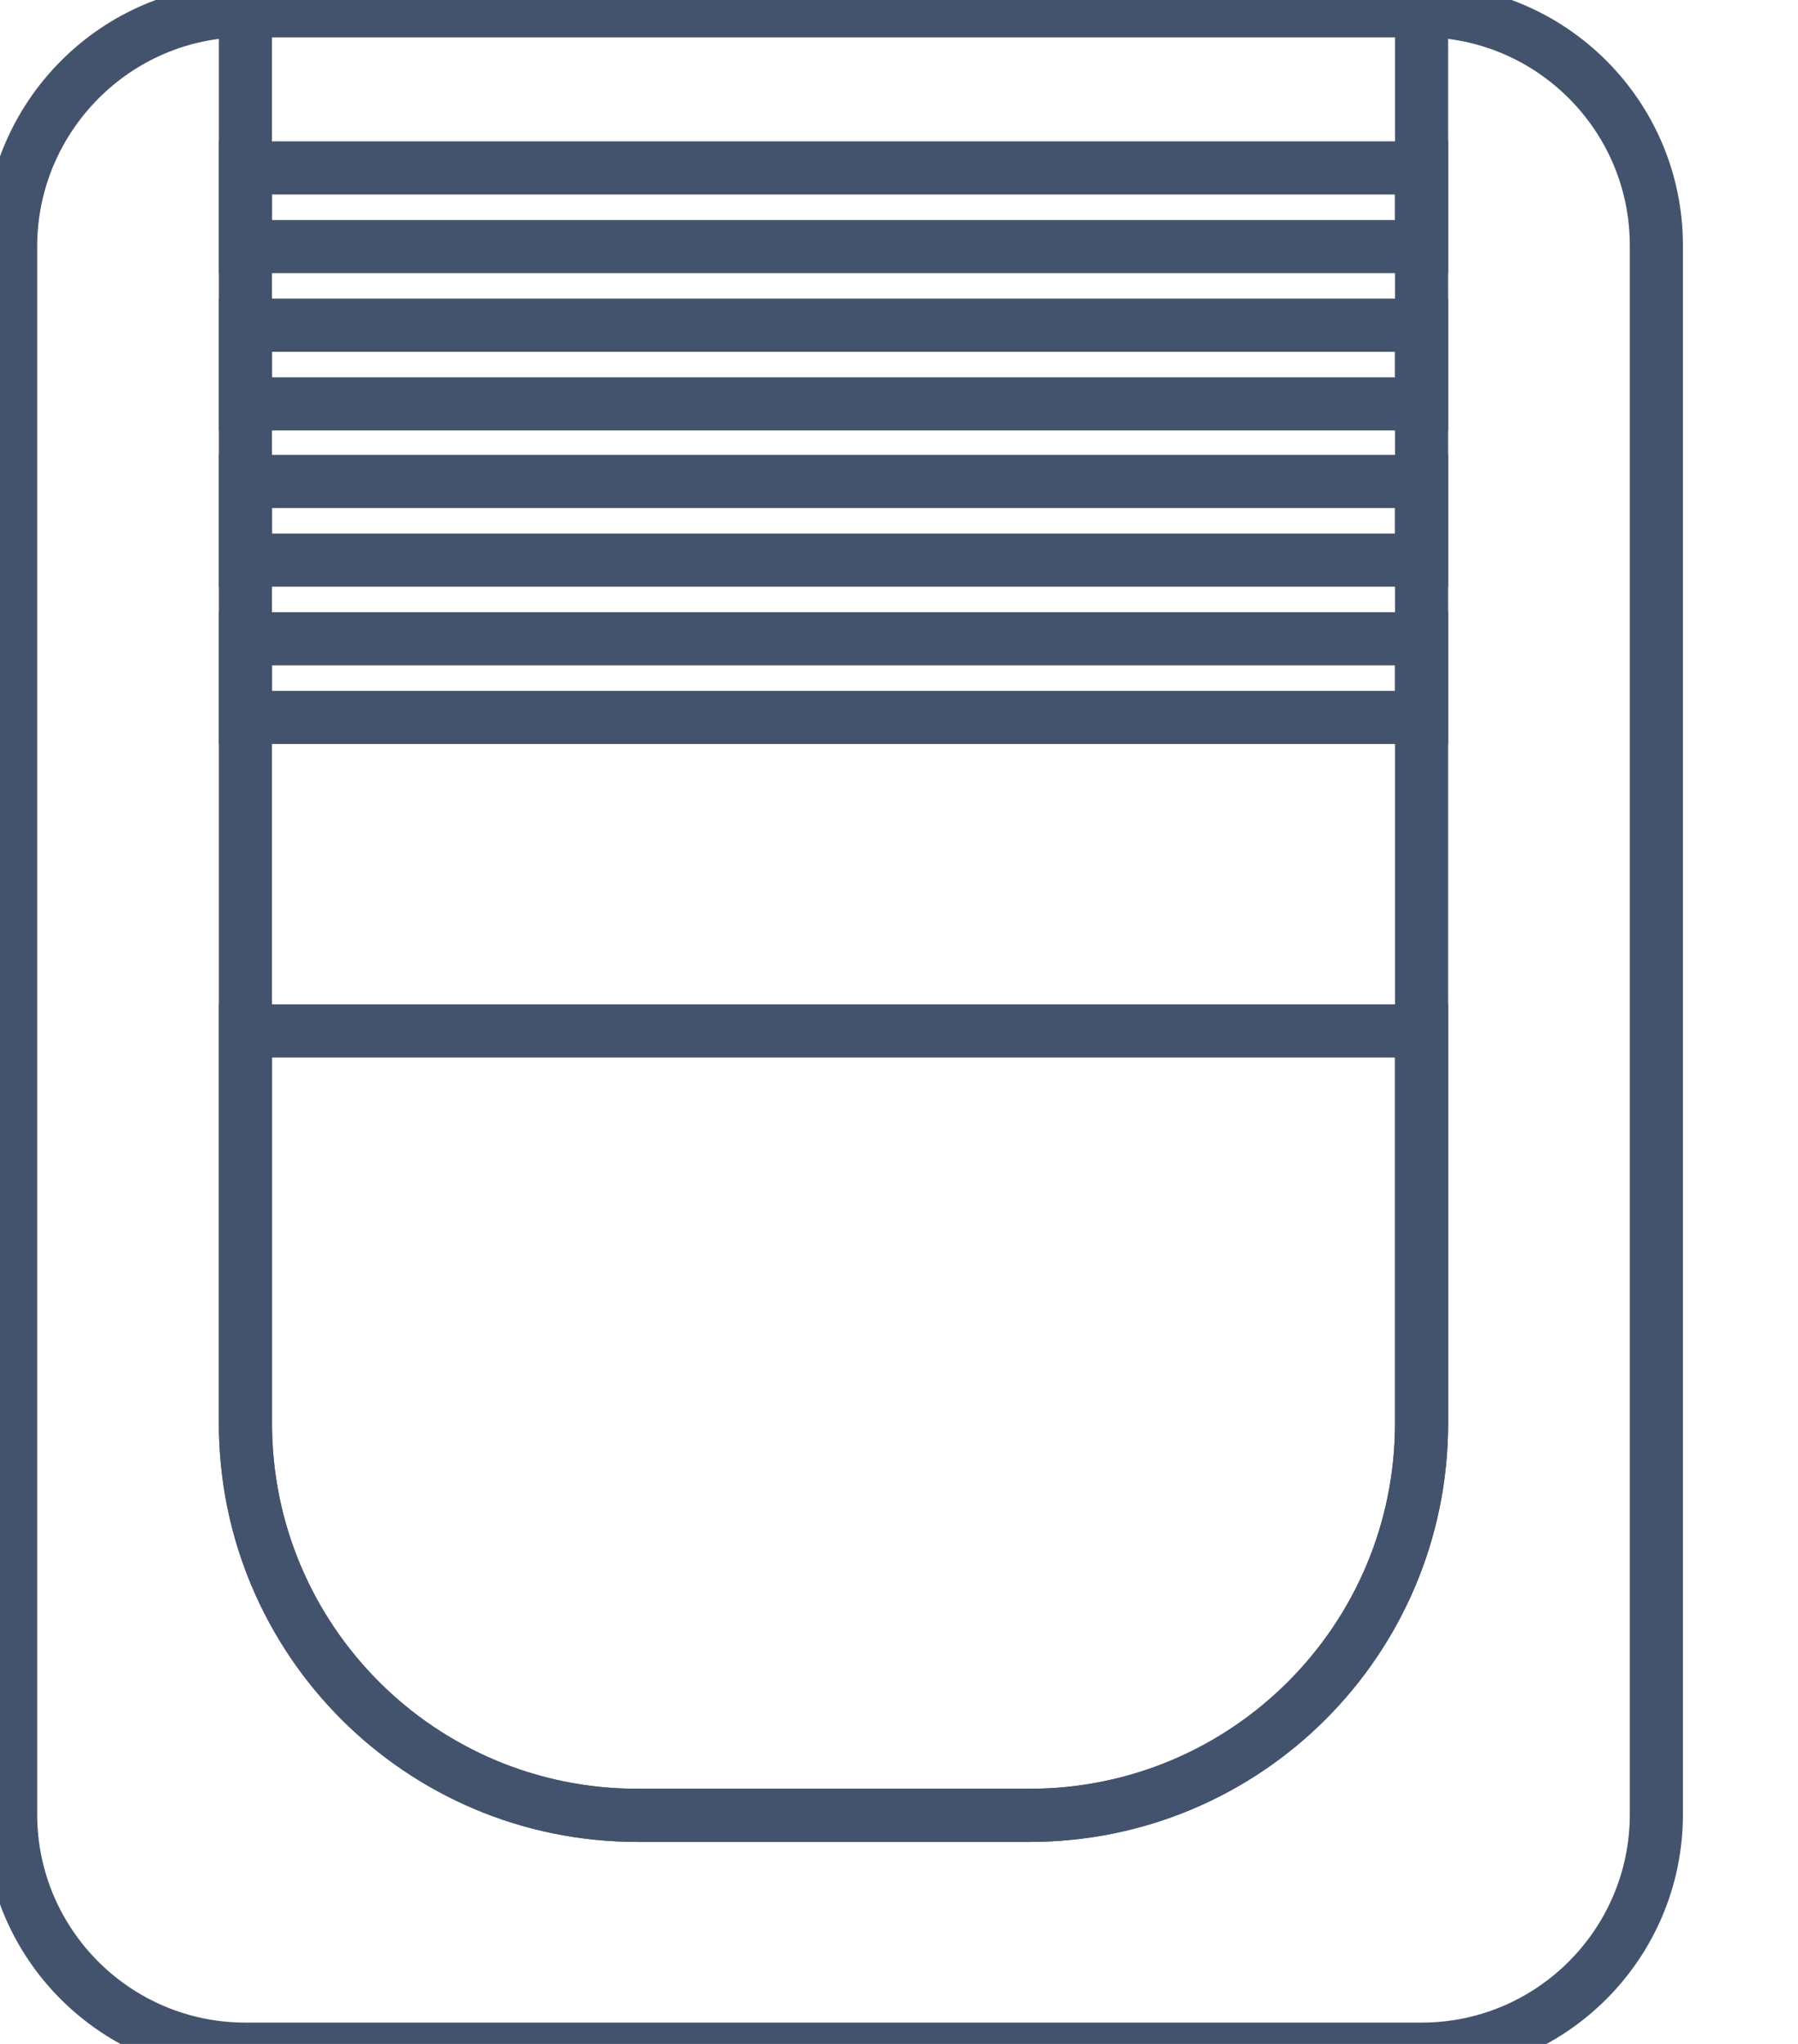 <svg data-v-9833e8b2="" version="1.1" xmlns="http://www.w3.org/2000/svg" xmlns:xlink="http://www.w3.org/1999/xlink" width="22" height="25"><g data-v-9833e8b2=""><path data-v-9833e8b2="" transform="scale(0.13)" fill="none" stroke="rgba(68, 83, 109, 1)" paint-order="fill stroke markers" d="m23.1,1l110.7,0c12.2,0 22.1,9.9 22.1,22.1l0,147.6c0,12.2 -9.9,22.1 -22.1,22.1l-110.7,0c-12.2,0 -22.1,-9.9 -22.1,-22.1l0,-147.5c0,-12.2 9.9,-22.2 22.1,-22.2l0,0z" stroke-width="5" stroke-miterlimit="10" stroke-dasharray=""></path><path data-v-9833e8b2="" transform="scale(0.13)" fill="none" stroke="rgba(68, 83, 109, 1)" paint-order="fill stroke markers" d="m23.1,1l110.7,0l0,132.9c0,20.4 -16.5,36.9 -36.9,36.9l-36.9,0c-20.4,0 -36.9,-16.5 -36.9,-36.9l0,-132.9l0,0z" stroke-width="5" stroke-miterlimit="10" stroke-dasharray=""></path><path data-v-9833e8b2="" transform="scale(0.13)" fill="none" stroke="rgba(68, 83, 109, 1)" paint-order="fill stroke markers" d="m23.1,15.8l110.7,0l0,7.4l-110.7,0l0,-7.4l0,0z" stroke-width="5" stroke-miterlimit="10" stroke-dasharray=""></path><path data-v-9833e8b2="" transform="scale(0.13)" fill="none" stroke="rgba(68, 83, 109, 1)" paint-order="fill stroke markers" d="m23.1,30.6l110.7,0l0,7.4l-110.7,0l0,-7.4l0,0z" stroke-width="5" stroke-miterlimit="10" stroke-dasharray=""></path><path data-v-9833e8b2="" transform="scale(0.13)" fill="none" stroke="rgba(68, 83, 109, 1)" paint-order="fill stroke markers" d="m23.1,45.3l110.7,0l0,7.4l-110.7,0l0,-7.4l0,0z" stroke-width="5" stroke-miterlimit="10" stroke-dasharray=""></path><path data-v-9833e8b2="" transform="scale(0.13)" fill="none" stroke="rgba(68, 83, 109, 1)" paint-order="fill stroke markers" d="m23.1,60.1l110.7,0l0,7.4l-110.7,0l0,-7.4l0,0z" stroke-width="5" stroke-miterlimit="10" stroke-dasharray=""></path><path data-v-9833e8b2="" transform="scale(0.13)" fill="none" stroke="rgba(68, 83, 109, 1)" paint-order="fill stroke markers" d="m23.1,97l110.7,0l0,36.9c0,20.4 -16.5,36.9 -36.9,36.9l-36.9,0c-20.4,0 -36.9,-16.5 -36.9,-36.9l0,-36.9l0,0z" stroke-width="5" stroke-miterlimit="10" stroke-dasharray=""></path></g></svg>